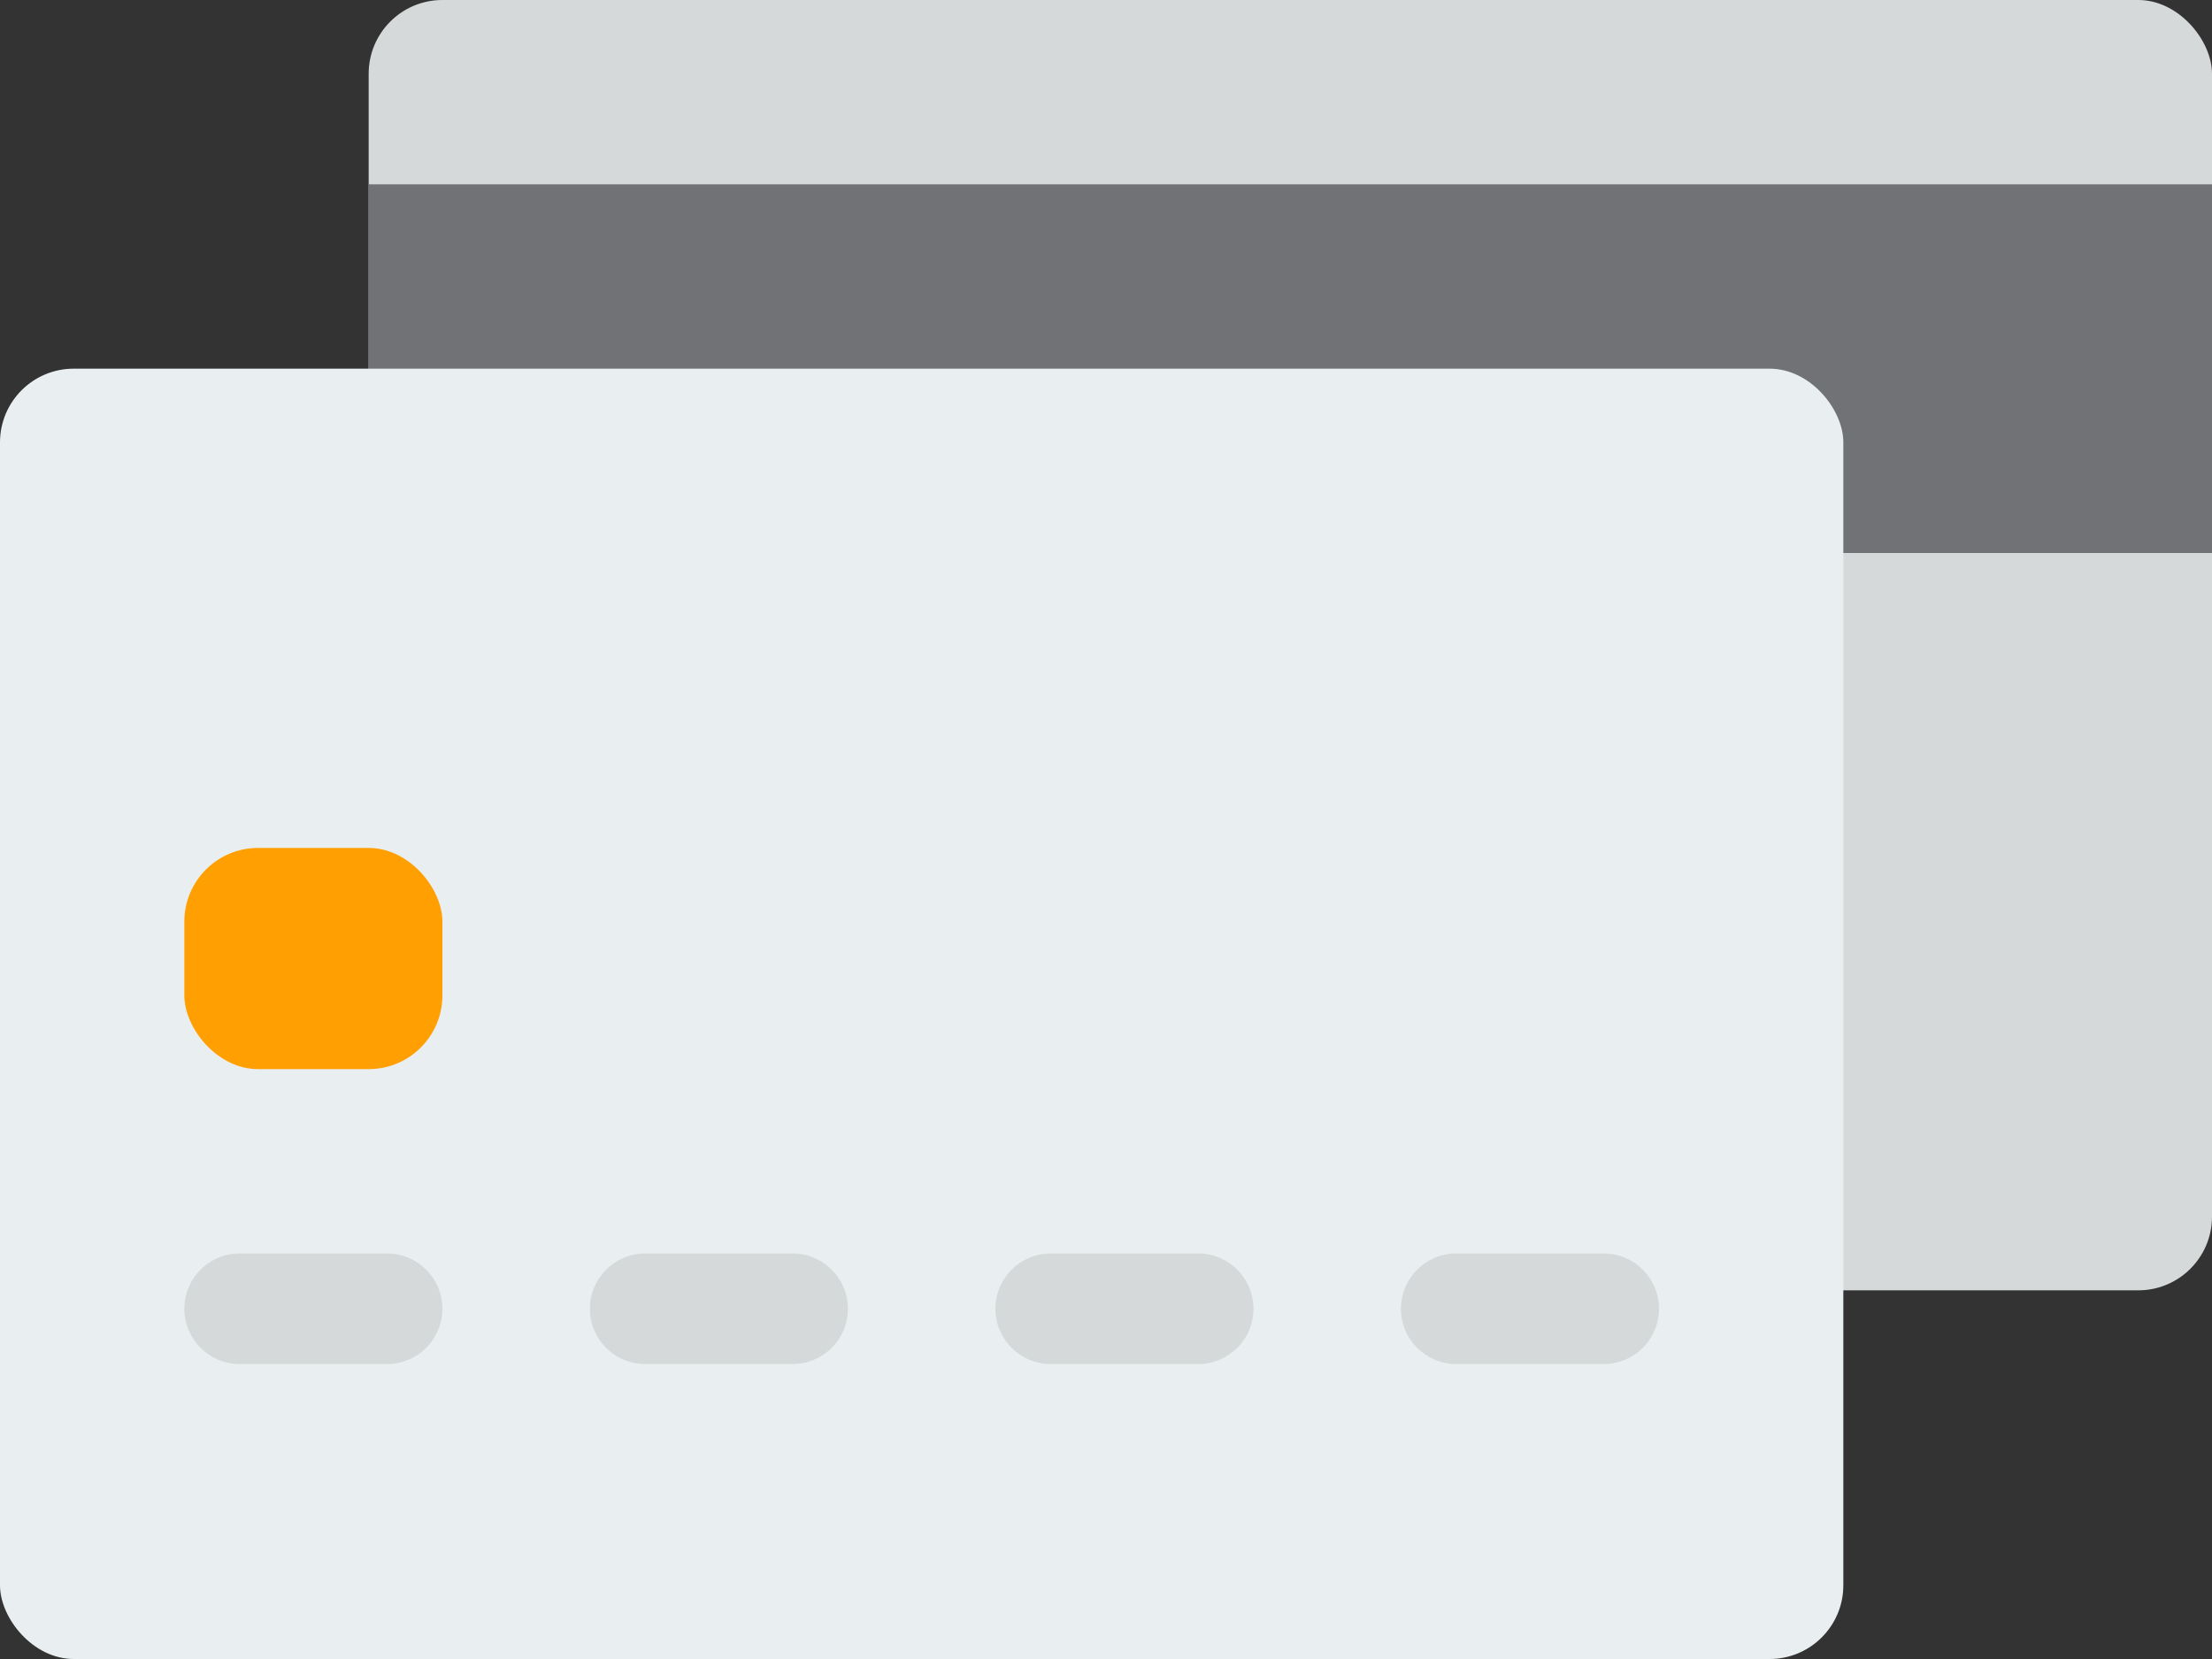 <svg xmlns="http://www.w3.org/2000/svg" xmlns:xlink="http://www.w3.org/1999/xlink" preserveAspectRatio="xMidYMid" width="60" height="45" viewBox="0 0 60 45">
  <rect x="0" y="0" width="60" height="45" fill="#333333" stroke="none"/>
  <defs>
    <style>
      .bank-card-1, .bank-card-4 {
        fill: #d6d9d9;
      }

      .bank-card-2 {
        fill: #707276;
      }

      .bank-card-3 {
        fill: #e9eff0;
      }

      .bank-card-4 {
        fill-rule: evenodd;
      }

      .bank-card-5 {
        fill: #ff9f02;
      }
    </style>
  </defs>
  <g>
    <rect x="10" width="50" height="35" rx="2" ry="2" class="bank-card-1"/>
    <rect x="10" y="5" width="50" height="10" class="bank-card-2"/>
    <rect y="10" width="50" height="35" rx="2" ry="2" class="bank-card-3"/>
    <path d="M43.500,37.000 L39.500,37.000 C38.672,37.000 38.000,36.328 38.000,35.500 C38.000,34.672 38.672,34.000 39.500,34.000 L43.500,34.000 C44.328,34.000 45.000,34.672 45.000,35.500 C45.000,36.328 44.328,37.000 43.500,37.000 ZM32.500,37.000 L28.500,37.000 C27.672,37.000 27.000,36.328 27.000,35.500 C27.000,34.672 27.672,34.000 28.500,34.000 L32.500,34.000 C33.328,34.000 34.000,34.672 34.000,35.500 C34.000,36.328 33.328,37.000 32.500,37.000 ZM21.500,37.000 L17.500,37.000 C16.672,37.000 16.000,36.328 16.000,35.500 C16.000,34.672 16.672,34.000 17.500,34.000 L21.500,34.000 C22.328,34.000 23.000,34.672 23.000,35.500 C23.000,36.328 22.328,37.000 21.500,37.000 ZM10.500,37.000 L6.500,37.000 C5.672,37.000 5.000,36.328 5.000,35.500 C5.000,34.672 5.672,34.000 6.500,34.000 L10.500,34.000 C11.328,34.000 12.000,34.672 12.000,35.500 C12.000,36.328 11.328,37.000 10.500,37.000 Z" class="bank-card-4"/>
    <rect x="5" y="23" width="7" height="6" rx="2" ry="2" class="bank-card-5"/>
  </g>
</svg>
